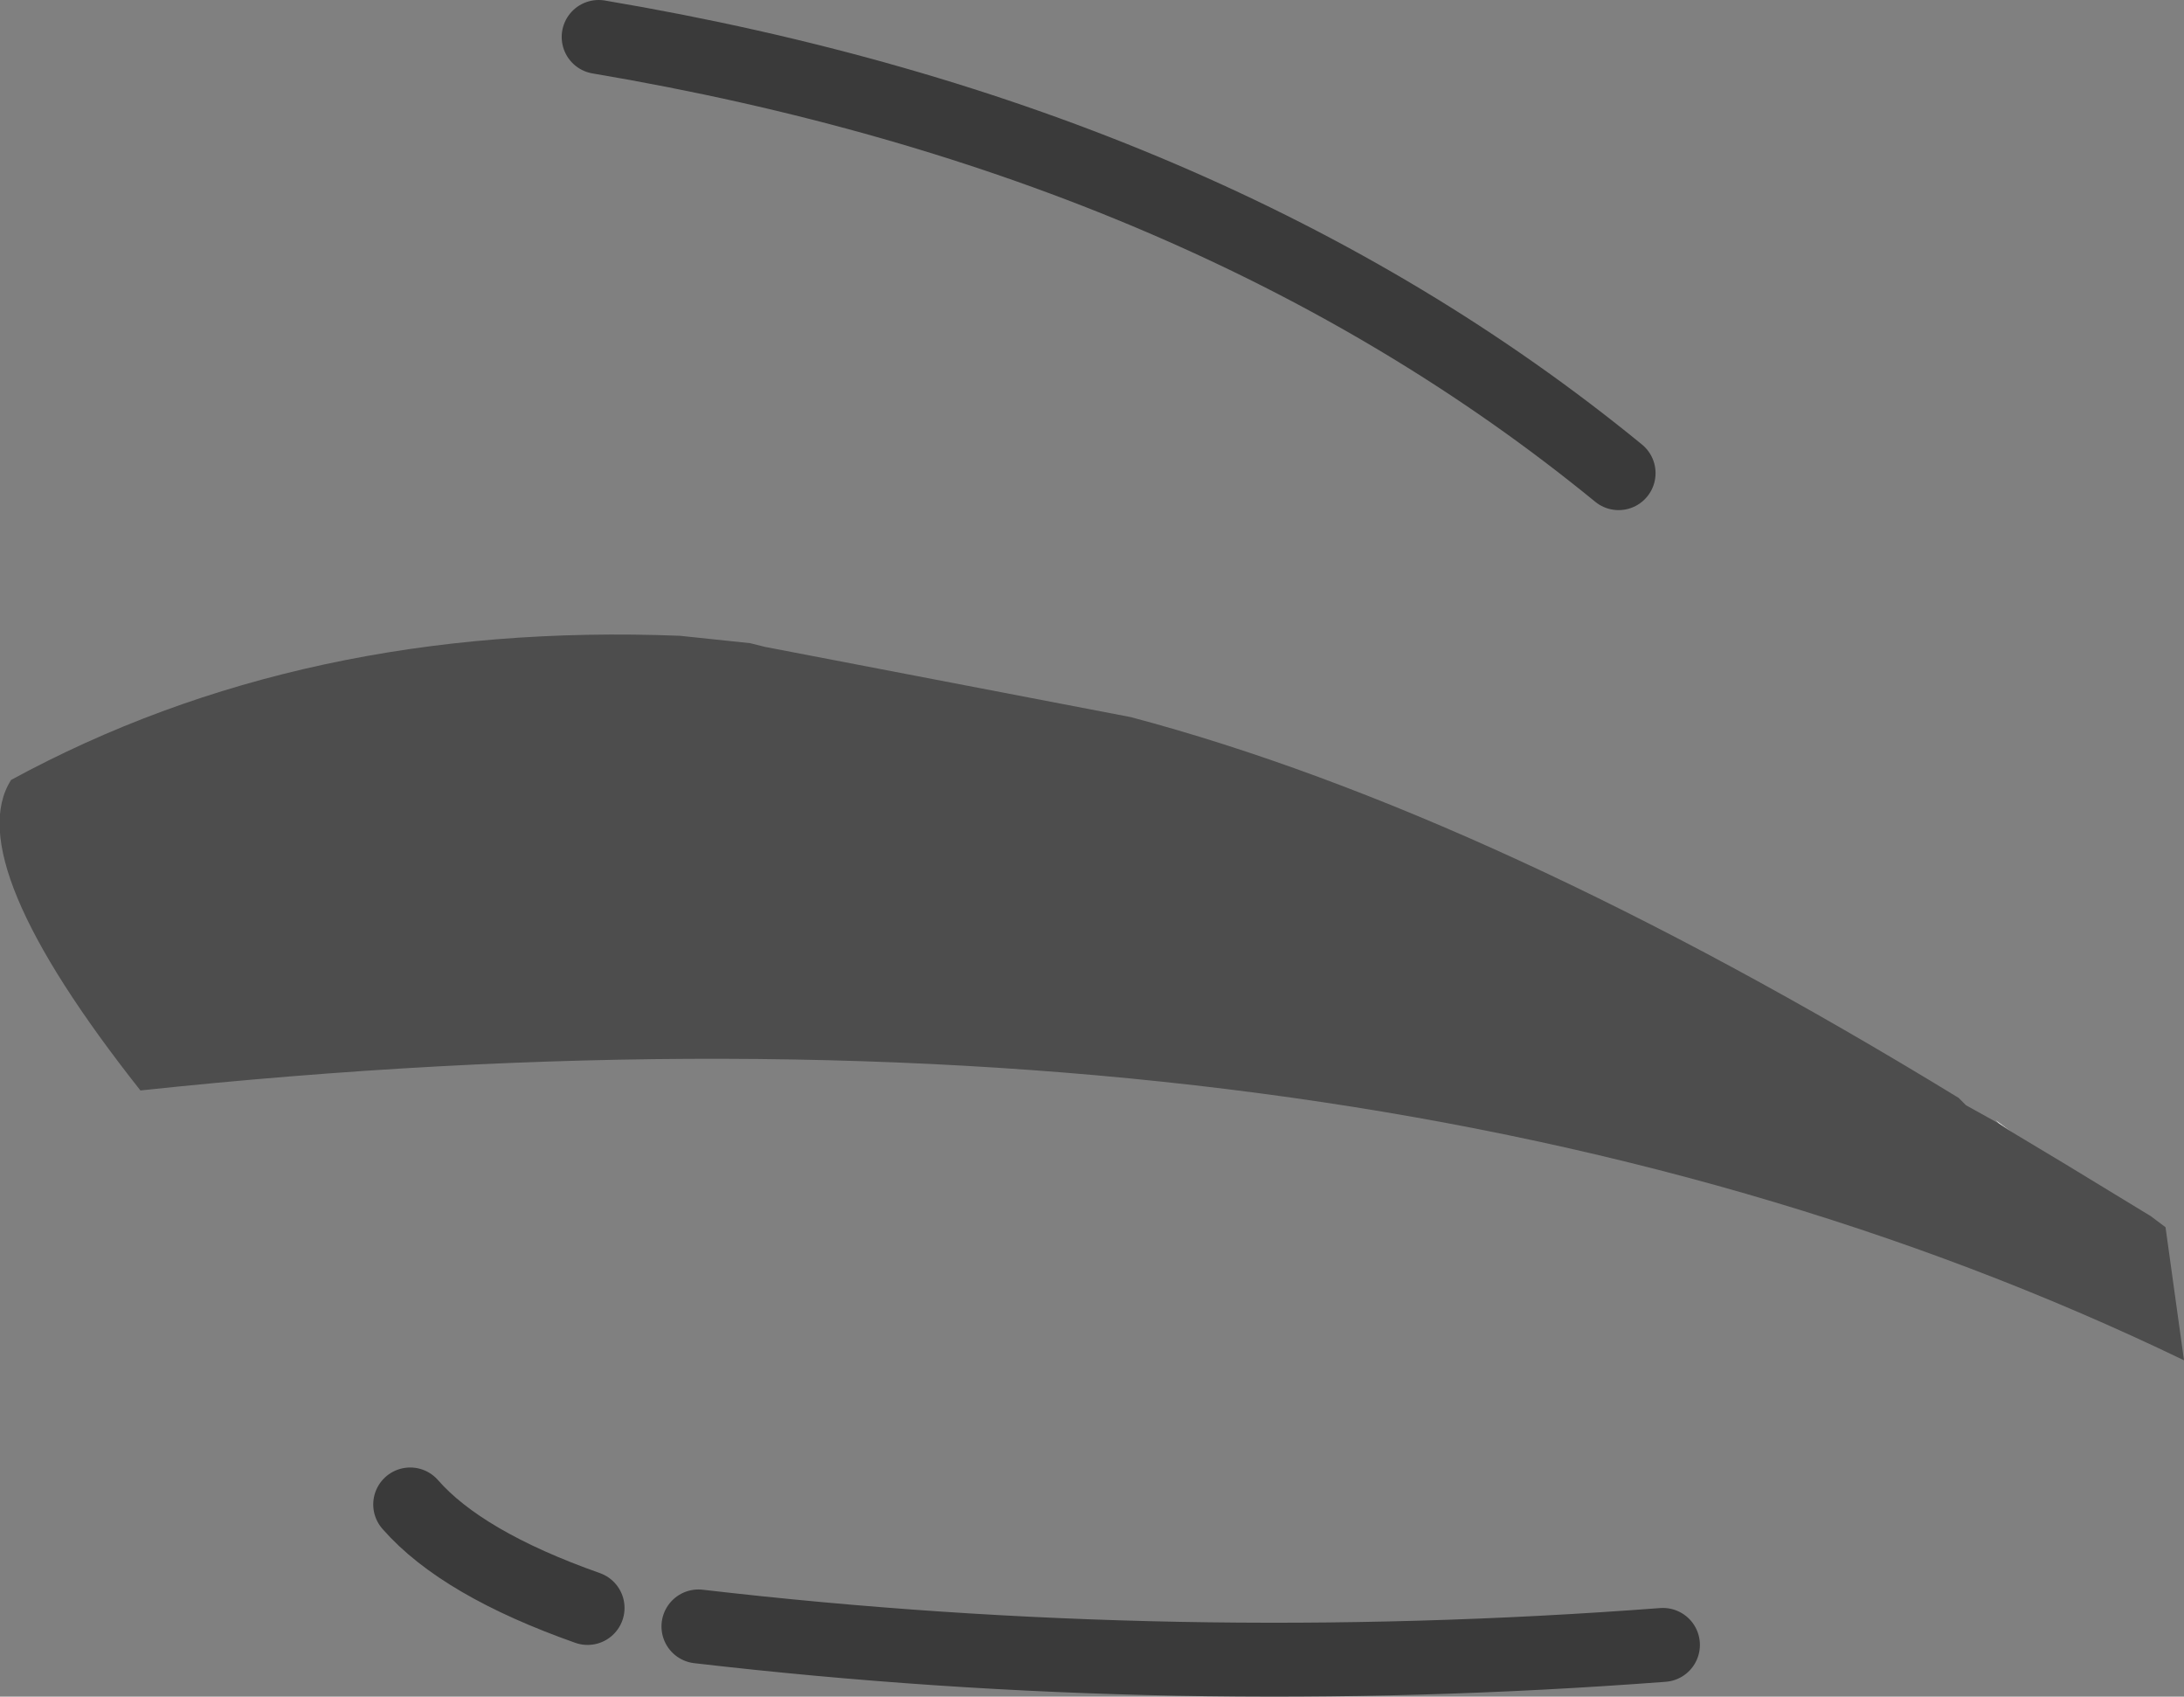 <?xml version="1.0" encoding="UTF-8" standalone="no"?>
<svg xmlns:xlink="http://www.w3.org/1999/xlink" height="22.95px" width="29.55px" xmlns="http://www.w3.org/2000/svg">
  <rect width="100%" height="100%" fill="#808080" stroke="none"/>
  <g transform="matrix(1.0, 0.0, 0.0, 1.0, 9.45, 11.45)">
    <path d="M17.6 3.75 L17.55 3.7 17.75 3.85 17.6 3.75" fill="#f3f3f3" fill-rule="evenodd" stroke="none"/>
    <path d="M17.75 3.85 L18.5 4.3 19.65 5.0 19.85 5.15 20.1 6.95 Q8.9 1.55 -7.55 3.3 -10.0 0.2 -9.3 -0.9 -5.35 -3.05 -0.25 -2.85 L0.7 -2.75 0.9 -2.7 5.85 -1.75 Q10.75 -0.45 17.05 3.4 L17.15 3.5 17.6 3.75 17.75 3.85" fill="#000000" fill-opacity="0.4" fill-rule="evenodd" stroke="none"/>
    <path d="M-1.35 -10.95 Q6.95 -9.55 12.45 -5.05 M0.0 10.55 Q6.45 11.3 13.05 10.8 M-3.9 8.9 Q-3.2 9.7 -1.5 10.3" fill="none" stroke="#000000" stroke-linecap="round" stroke-linejoin="round" stroke-opacity="0.549" stroke-width="1.0"/>
  </g>
</svg>
